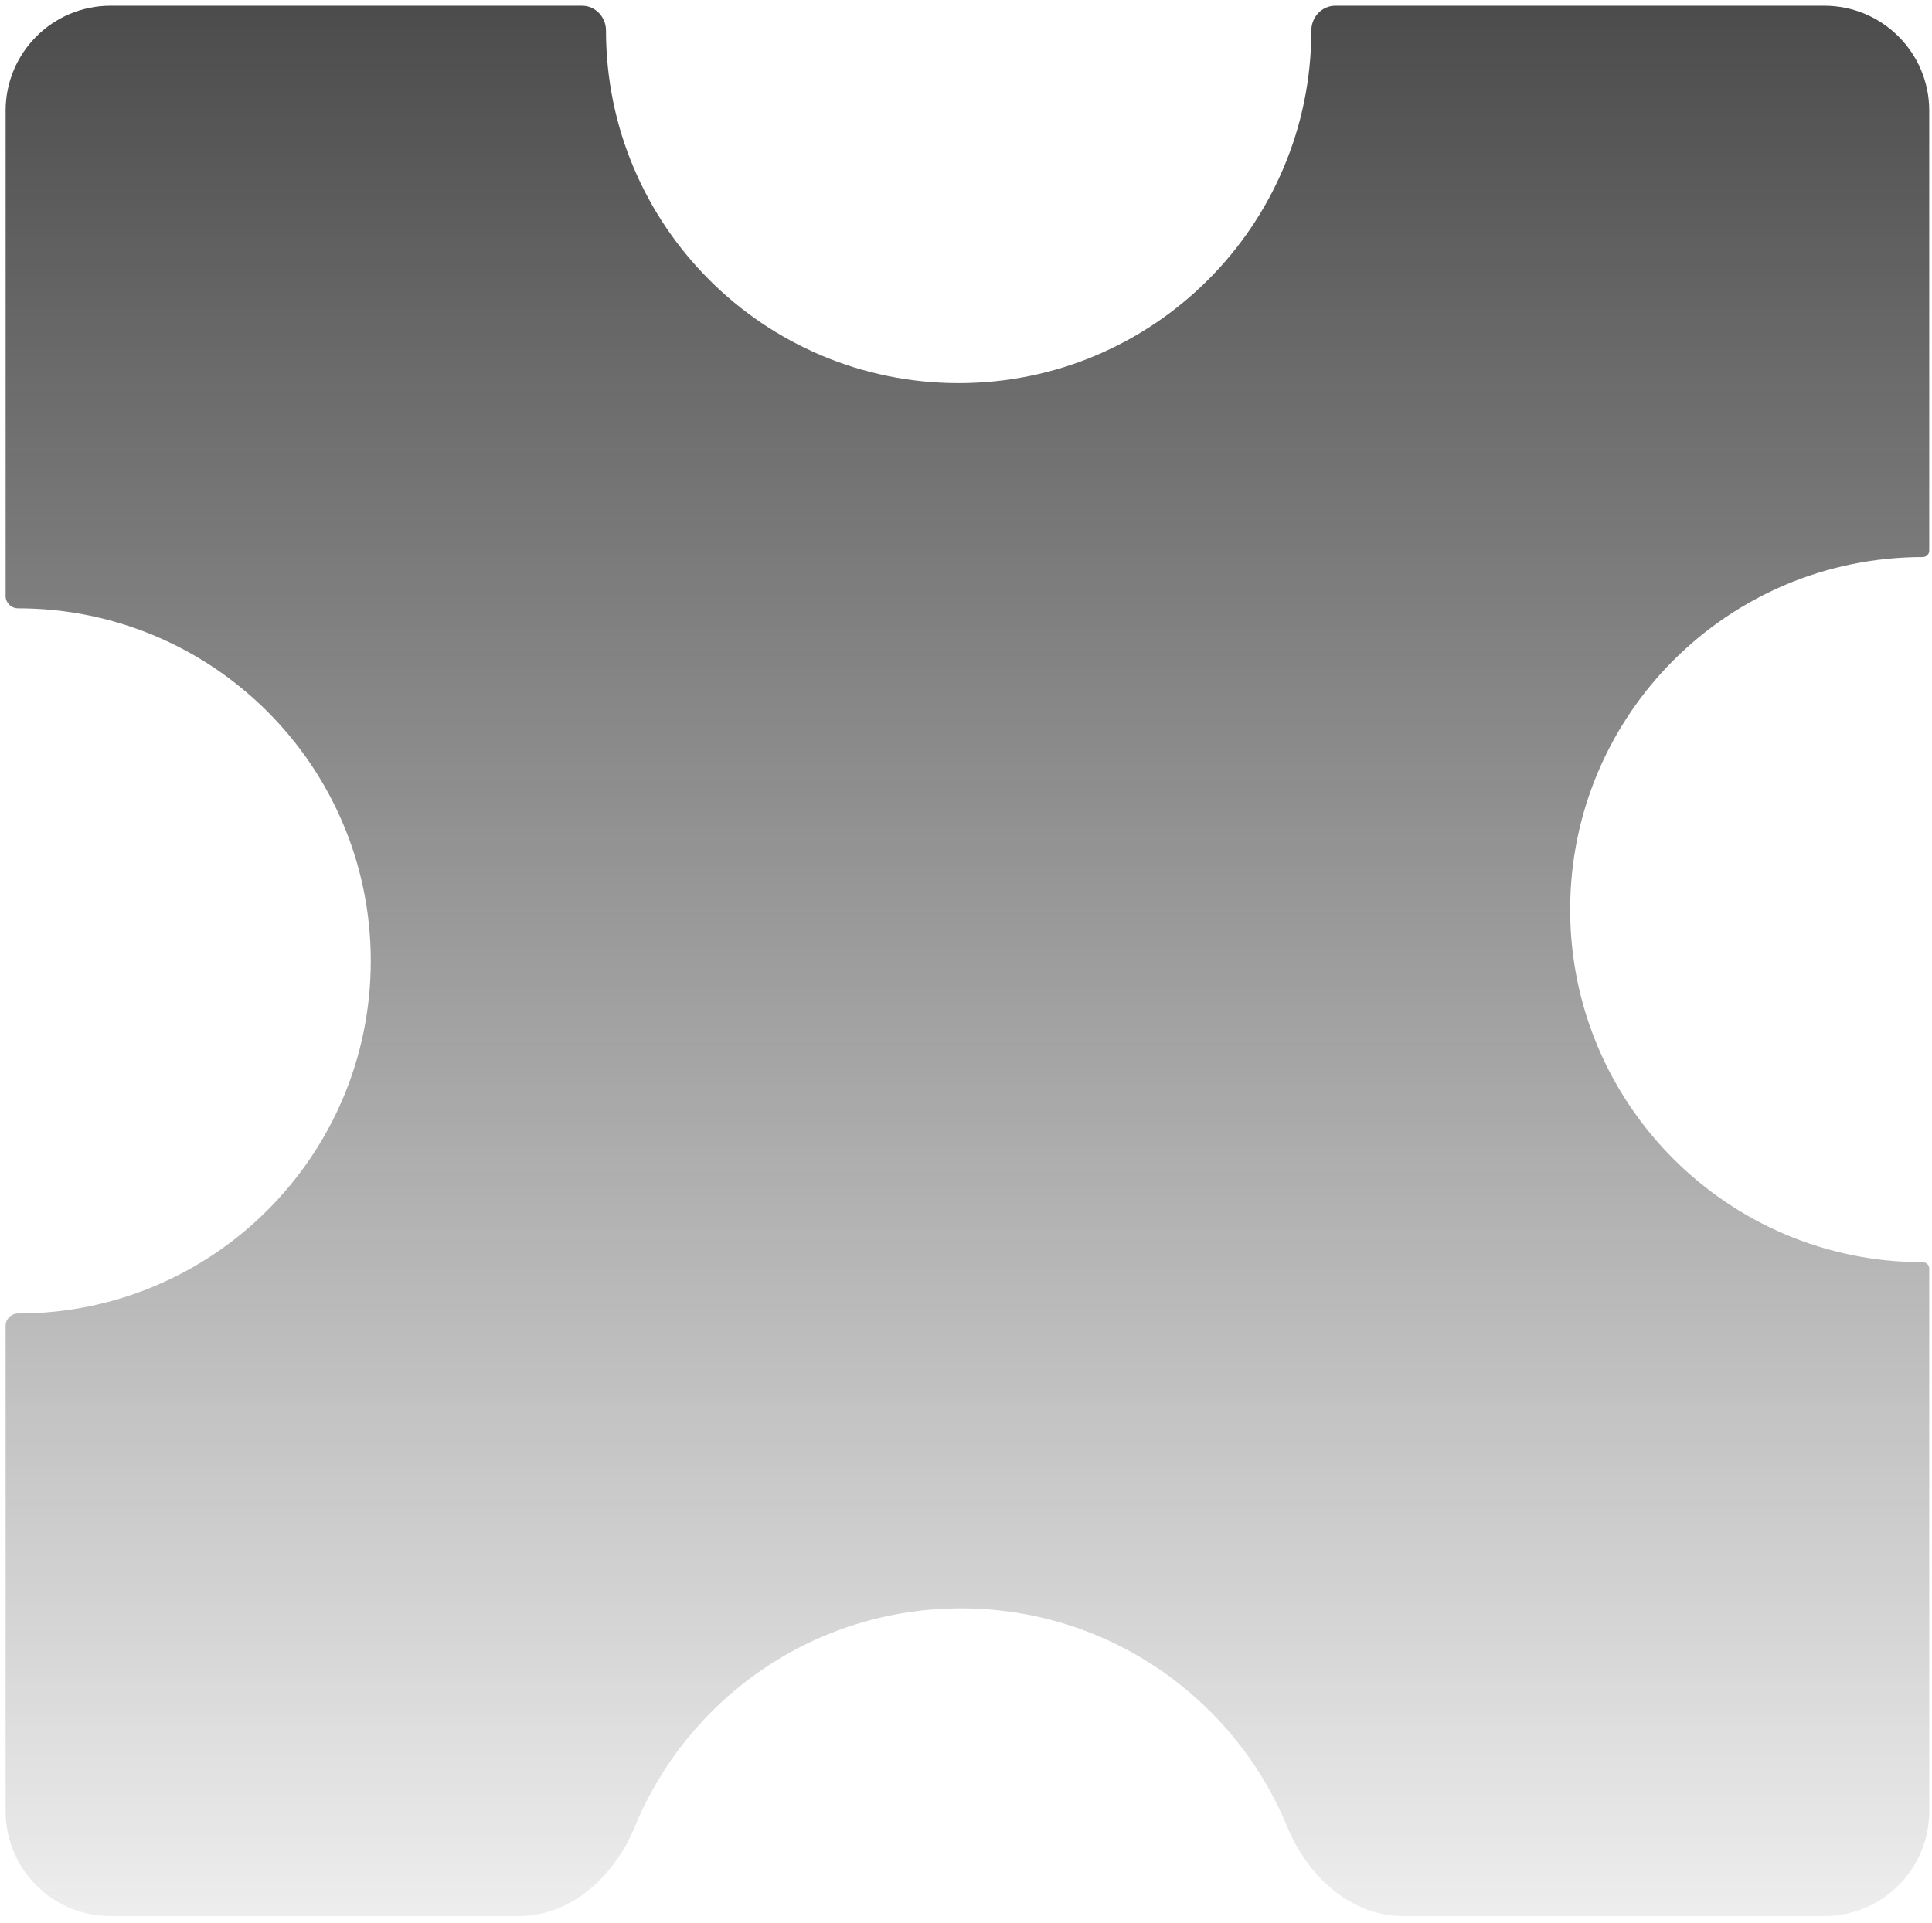 <svg width="221" height="220" viewBox="0 0 221 220" xmlns="http://www.w3.org/2000/svg" fill="none"><g filter="url(#a)"><mask id="c"><path fill-rule="evenodd" clip-rule="evenodd" d="M69.319 3.497c0 22.28 18.061 40.341 40.341 40.341s40.341-18.061 40.341-40.341c0-1.535 1.206-2.837 2.741-2.837h55.942c6.627 0 12 5.373 12 12v50.351c0 .403-.331.727-.734.727-22.28 0-40.341 18.061-40.341 40.341s18.061 40.341 40.341 40.341c.403 0 .734.324.734.727v62.088c0 6.627-5.373 12-12 12h-48.164c-6.043 0-10.966-4.606-13.263-10.195-6.034-14.679-20.474-25.015-37.328-25.015-16.854 0-31.294 10.336-37.327 25.015-2.297 5.589-7.22 10.195-13.263 10.195h-46.697c-6.627 0-12-5.373-12-12v-55.544c0-.781.647-1.403 1.428-1.403 22.28 0 40.341-18.062 40.341-40.341 0-22.28-18.061-40.341-40.341-40.341-.78 0-1.428-.623-1.428-1.403v-55.542c0-6.627 5.373-12 12-12h53.936c1.535 0 2.741 1.302 2.741 2.837z"/></mask><path fill-rule="evenodd" clip-rule="evenodd" d="M69.319 3.497c0 22.28 18.061 40.341 40.341 40.341s40.341-18.061 40.341-40.341c0-1.535 1.206-2.837 2.741-2.837h55.942c6.627 0 12 5.373 12 12v50.351c0 .403-.331.727-.734.727-22.28 0-40.341 18.061-40.341 40.341s18.061 40.341 40.341 40.341c.403 0 .734.324.734.727v62.088c0 6.627-5.373 12-12 12h-48.164c-6.043 0-10.966-4.606-13.263-10.195-6.034-14.679-20.474-25.015-37.328-25.015-16.854 0-31.294 10.336-37.327 25.015-2.297 5.589-7.22 10.195-13.263 10.195h-46.697c-6.627 0-12-5.373-12-12v-55.544c0-.781.647-1.403 1.428-1.403 22.28 0 40.341-18.062 40.341-40.341 0-22.28-18.061-40.341-40.341-40.341-.78 0-1.428-.623-1.428-1.403v-55.542c0-6.627 5.373-12 12-12h53.936c1.535 0 2.741 1.302 2.741 2.837z" fill="url(#b)"/><path d="M72.602 209.04l-.925-.38.925.38zm37.058-164.202c-22.832 0-41.341-18.509-41.341-41.341h2c0 21.727 17.614 39.341 39.341 39.341v2zm41.341-41.341c0 22.832-18.509 41.341-41.341 41.341v-2c21.728 0 39.341-17.614 39.341-39.341h2zm57.683-1.837h-55.942v-2h55.942v2zm11 61.351v-50.351h2v50.351h-2zm-41.075 41.068c0-22.832 18.509-41.341 41.341-41.341v2c-21.727 0-39.341 17.614-39.341 39.341h-2zm41.341 41.341c-22.832 0-41.341-18.509-41.341-41.341h2c0 21.728 17.614 39.341 39.341 39.341v2zm-.266 61.815v-62.088h2v62.088h-2zm-59.164 11h48.164v2h-48.164v-2zm-14.188-8.815c-5.885-14.317-19.968-24.395-36.403-24.395v-2c17.274 0 32.071 10.594 38.253 25.635l-1.85.76zm-36.403-24.395c-16.434 0-30.518 10.078-36.402 24.395l-1.85-.76c6.182-15.041 20.979-25.635 38.252-25.635v2zm-97.287 33.21h46.697v2h-46.697v-2zm-11-66.544v55.544h-2v-55.544h2zm41.769-41.744c0 22.832-18.509 41.341-41.341 41.341v-2c21.727 0 39.341-17.614 39.341-39.341h2zm-41.341-41.341c22.832 0 41.341 18.509 41.341 41.341h-2c0-21.728-17.614-39.341-39.341-39.341v-2zm-.428-55.945v55.542h-2v-55.542h2zm64.936-11h-53.936v-2h53.936v2zm0-2c2.132 0 3.741 1.795 3.741 3.837h-2c0-1.028-.802-1.837-1.741-1.837v-2zm-64.508 70.946c-1.31 0-2.428-1.048-2.428-2.403h2c0 .206.177.403.428.403v2zm71.457 138.814c-2.391 5.817-7.601 10.815-14.188 10.815v-2c5.499 0 10.134-4.214 12.338-9.575l1.85.76zm86.993 10.815c-6.587 0-11.797-4.998-14.188-10.815l1.85-.76c2.203 5.361 6.839 9.575 12.338 9.575v2zm61.164-13c0 7.179-5.821 13-13 13v-2c6.075 0 11-4.925 11-11h2zm0-144.224c0 .967-.79 1.727-1.734 1.727v-2c-.138 0-.266.112-.266.273h2zm-222.042-50.351c0-7.18 5.82-13 13-13v2c-6.075 0-11 4.925-11 11h-2zm220.308 130.76c.944 0 1.734.76 1.734 1.727h-2c0 .161.128.273.266.273v-2zm-220.308 8.271c0-1.355 1.118-2.403 2.428-2.403v2c-.251 0-.428.197-.428.403h-2zm209.042-152.031c7.179 0 13 5.82 13 13h-2c0-6.075-4.925-11-11-11v-2zm-196.042 220.575c-7.18 0-13-5.821-13-13h2c0 6.075 4.925 11 11 11v2zm136.359-216.738c0-2.042 1.61-3.837 3.741-3.837v2c-.938 0-1.741.809-1.741 1.837h-2z" fill="#3C3B41" mask="url(#c)"/></g><defs><filter id="a" x="-39.357" y="-39.34" width="300.041" height="298.575" filterUnits="userSpaceOnUse" color-interpolation-filters="sRGB"><feFlood flood-opacity="0" result="BackgroundImageFix"/><feGaussianBlur in="BackgroundImageFix" stdDeviation="20"/><feComposite in2="SourceAlpha" operator="in" result="effect1_backgroundBlur_3247_78343"/><feBlend in="SourceGraphic" in2="effect1_backgroundBlur_3247_78343" result="shape"/></filter><linearGradient id="b" x1="110.663" y1=".66" x2="110.663" y2="219.235" gradientUnits="userSpaceOnUse"><stop stop-color="#272727" stop-opacity=".94"/><stop offset="0" stop-color="#272727" stop-opacity=".83"/><stop offset="1" stop-color="#272727" stop-opacity=".08"/></linearGradient></defs></svg>